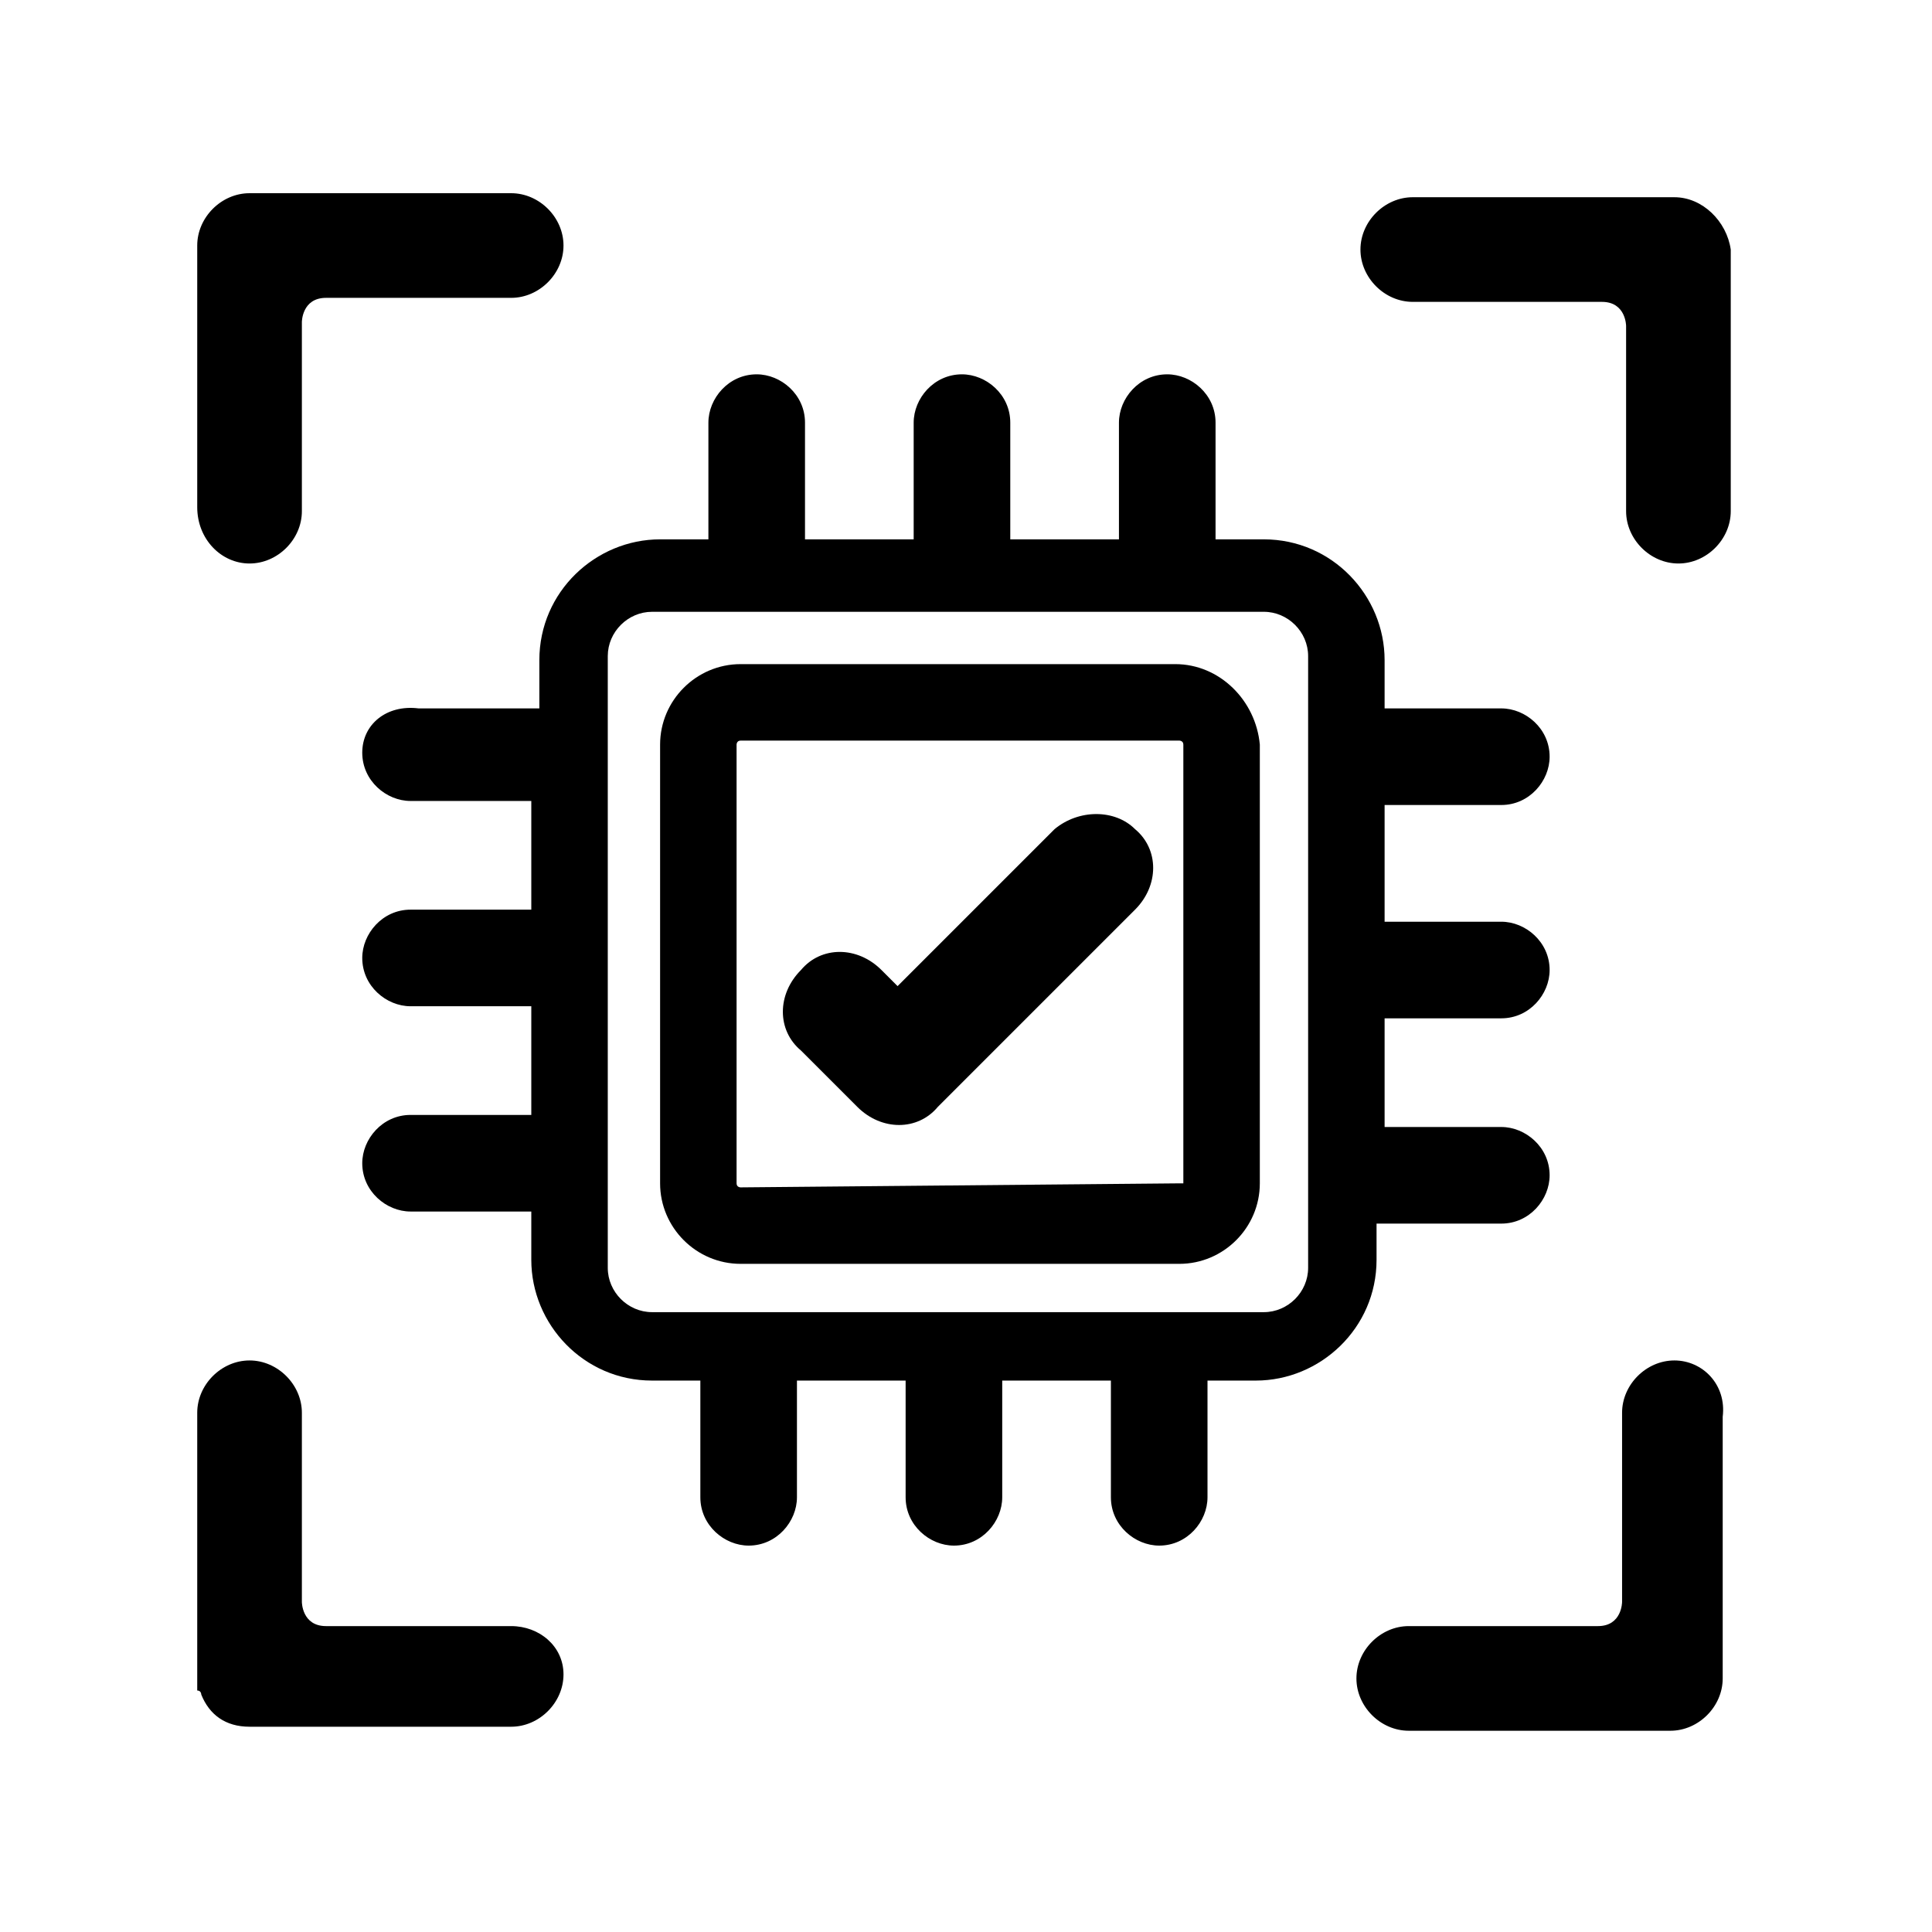 <?xml version="1.0" standalone="no"?><!DOCTYPE svg PUBLIC "-//W3C//DTD SVG 1.1//EN" "http://www.w3.org/Graphics/SVG/1.1/DTD/svg11.dtd"><svg t="1603938091172" class="icon" viewBox="0 0 1024 1024" version="1.1" xmlns="http://www.w3.org/2000/svg" p-id="3115" xmlns:xlink="http://www.w3.org/1999/xlink" width="32" height="32"><defs><style type="text/css"></style></defs><path d="M132.267 298.667c14.933 0 27.733-12.8 27.733-27.733V157.867 170.667s0-12.8 12.8-12.8h98.133c14.933 0 27.733-12.8 27.733-27.733s-12.8-27.733-27.733-27.733H132.267c-14.933 0-27.733 12.8-27.733 27.733v138.667c0 17.067 12.8 29.867 27.733 29.867zM887.467 104.533h-138.667c-14.933 0-27.733 12.8-27.733 27.733s12.8 27.733 27.733 27.733h100.267c12.8 0 12.8 12.8 12.8 12.8v-14.933 113.067c0 14.933 12.8 27.733 27.733 27.733s27.733-12.8 27.733-27.733V132.267c-2.133-14.933-14.933-27.733-29.867-27.733zM270.933 861.867H172.8c-12.8 0-12.8-12.8-12.8-12.8v12.8-113.067c0-14.933-12.8-27.733-27.733-27.733s-27.733 12.8-27.733 27.733V896c2.133 0 2.133 2.133 2.133 2.133 4.267 10.667 12.8 17.067 25.6 17.067h138.667c14.933 0 27.733-12.8 27.733-27.733 0-14.933-12.8-25.6-27.733-25.6zM887.467 721.067c-14.933 0-27.733 12.8-27.733 27.733v113.067-12.8s0 12.8-12.8 12.8H746.667c-14.933 0-27.733 12.8-27.733 27.733S731.733 917.333 746.667 917.333h138.667c14.933 0 27.733-12.8 27.733-27.733v-138.667c2.133-17.067-10.667-29.867-25.6-29.867zM558.933 439.467l-83.2 83.2-8.533-8.533c-12.8-12.8-32-12.8-42.667 0-12.8 12.8-12.8 32 0 42.667l29.867 29.867c12.8 12.8 32 12.8 42.667 0l104.533-104.533c12.8-12.8 12.8-32 0-42.667-10.667-10.667-29.867-10.667-42.667 0z" p-id="3116"></path><path d="M733.867 648.533h61.867c14.933 0 25.6-12.8 25.6-25.6 0-14.933-12.8-25.6-25.6-25.6h-61.867v-57.6h61.867c14.933 0 25.6-12.8 25.6-25.6 0-14.933-12.8-25.6-25.6-25.6h-61.867V426.667h61.867c14.933 0 25.6-12.8 25.6-25.6 0-14.933-12.8-25.6-25.6-25.6h-61.867v-25.6c0-34.133-27.733-64-64-64h-25.6v-61.867c0-14.933-12.8-25.6-25.6-25.6-14.933 0-25.6 12.8-25.6 25.6v61.867h-57.6v-61.867c0-14.933-12.8-25.6-25.6-25.6-14.933 0-25.6 12.8-25.6 25.6v61.867H426.667v-61.867c0-14.933-12.8-25.6-25.6-25.6-14.933 0-25.6 12.8-25.6 25.6v61.867h-25.6c-34.133 0-64 27.733-64 64v25.6h-64c-17.067-2.133-29.867 8.533-29.867 23.467s12.8 25.6 25.6 25.6h64v57.6h-64c-14.933 0-25.6 12.8-25.6 25.6 0 14.933 12.8 25.6 25.6 25.6h64v57.6h-64c-14.933 0-25.6 12.8-25.6 25.6 0 14.933 12.8 25.6 25.6 25.6h64v25.6c0 34.133 27.733 64 64 64h25.6v61.867c0 14.933 12.8 25.6 25.6 25.6 14.933 0 25.6-12.8 25.6-25.6v-61.867h57.6v61.867c0 14.933 12.8 25.6 25.6 25.6 14.933 0 25.6-12.8 25.6-25.6v-61.867h57.6v61.867c0 14.933 12.8 25.6 25.6 25.6 14.933 0 25.6-12.8 25.6-25.6v-61.867h25.6c34.133 0 64-27.733 64-64v-19.2h4.267z m-40.533 23.467c0 12.8-10.667 23.467-23.467 23.467H345.6c-12.8 0-23.467-10.667-23.467-23.467V347.733c0-12.8 10.667-23.467 23.467-23.467h324.267c12.8 0 23.467 10.667 23.467 23.467v324.267z" p-id="3117"></path><path d="M622.933 352H392.533c-23.467 0-42.667 19.2-42.667 42.667v232.533c0 23.467 19.2 42.667 42.667 42.667h232.533c23.467 0 42.667-19.2 42.667-42.667V394.667c-2.133-23.467-21.333-42.667-44.8-42.667z m2.133 275.2l-232.533 2.133s-2.133 0-2.133-2.133V394.667s0-2.133 2.133-2.133h232.533s2.133 0 2.133 2.133v232.533h-2.133z"  p-id="3118"></path></svg>